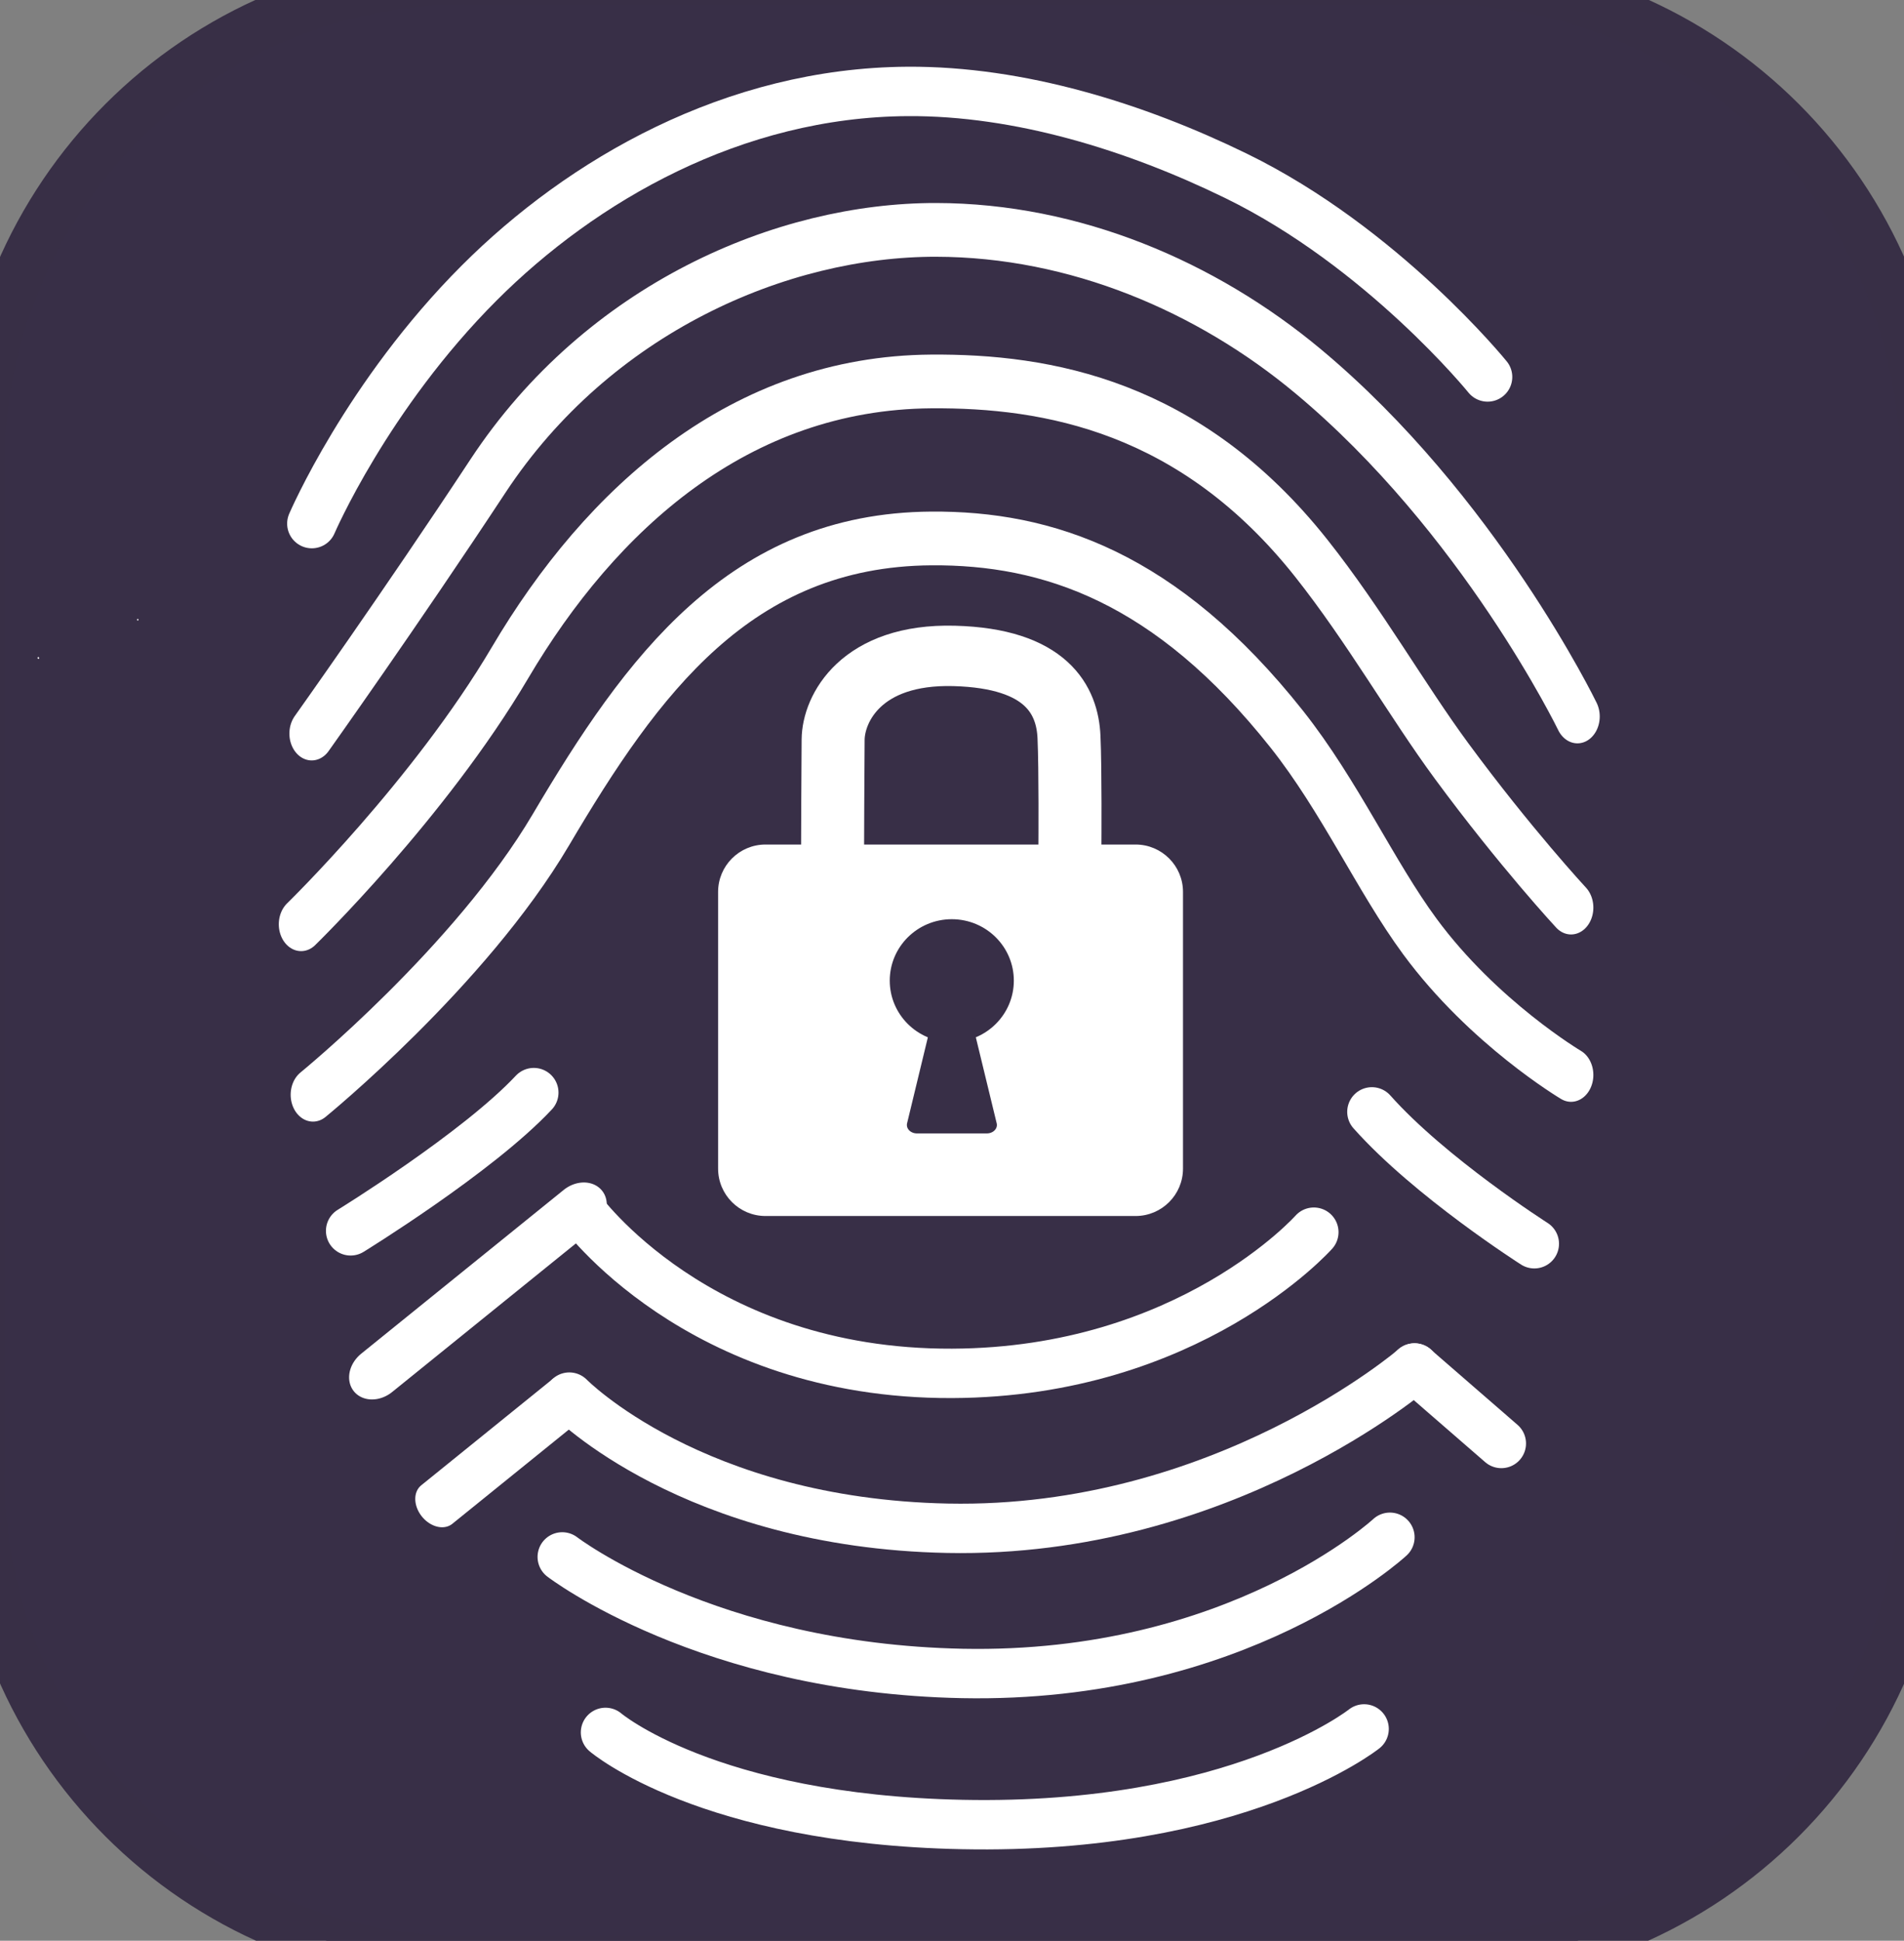 <?xml version="1.0" encoding="UTF-8" standalone="no"?>
<!-- Created with Inkscape (http://www.inkscape.org/) -->

<svg
   width="26.786mm"
   height="27.297mm"
   viewBox="0 0 26.786 27.297"
   version="1.1"
   id="svg1"
   inkscape:version="1.4.2 (f48b429, 2025-09-25)"
   sodipodi:docname="ack.svg"
   xmlns:inkscape="http://www.inkscape.org/namespaces/inkscape"
   xmlns:sodipodi="http://sodipodi.sourceforge.net/DTD/sodipodi-0.dtd"
   xmlns="http://www.w3.org/2000/svg"
   xmlns:svg="http://www.w3.org/2000/svg">
  <rect x="0" y="0" width="26.786" height="27.297" fill="#808080" stroke="none"/>
  <sodipodi:namedview
     id="namedview1"
     pagecolor="#ffffff"
     bordercolor="#000000"
     borderopacity="0.25"
     inkscape:showpageshadow="2"
     inkscape:pageopacity="0.0"
     inkscape:pagecheckerboard="0"
     inkscape:deskcolor="#d1d1d1"
     inkscape:document-units="mm"
     inkscape:zoom="0.99238267"
     inkscape:cx="310.36415"
     inkscape:cy="-14.107461"
     inkscape:window-width="1966"
     inkscape:window-height="1123"
     inkscape:window-x="0"
     inkscape:window-y="44"
     inkscape:window-maximized="0"
     inkscape:current-layer="layer1" />
  <defs
     id="defs1">
    <clipPath
       id="_clip1">
                <rect
   x="0"
   y="0"
   width="5612.5"
   height="5716.67"
   id="rect1" />

            </clipPath>
  </defs>
  <g
     inkscape:label="Layer 1"
     inkscape:groupmode="layer"
     id="layer1"
     transform="translate(-73.385,-206.94)">
    <g
       transform="matrix(0.005,0,0,0.005,86.787,220.595)"
       id="g23"
       style="clip-rule:evenodd;fill-rule:evenodd;stroke-linecap:round;stroke-linejoin:round;stroke-miterlimit:1.5">
        <g
   transform="translate(-2806.25,-2858.33)"
   id="g22">
            <clipPath
   id="clipPath2-2">
                <rect
   x="0"
   y="0"
   width="5612.5"
   height="5716.67"
   id="rect2-4" />

            </clipPath>

            <g
   clip-path="url(#_clip1)"
   id="g21-8">
                <g
   transform="matrix(4.17,0,0,4.262,-4636.08,-1588.27)"
   id="g1-3">
                    <path
   d="m 2440.24,709.772 v 666.238 c 0,177.07 -146.94,320.83 -327.93,320.83 h -655.87 c -181,0 -327.94,-143.76 -327.94,-320.83 V 709.772 c 0,-177.071 146.94,-320.83 327.94,-320.83 h 655.87 c 180.99,0 327.93,143.759 327.93,320.83 z"
   style="fill:#382f47;stroke:#382f46;stroke-width:32.94px"
   id="path1-90" />

                </g>

                <g
   transform="matrix(14.354,0,0,14.354,-19223.8,-10977.7)"
   id="g2-5">
                    <path
   d="m 1461.66,1010.66 c 0,0 23.03,32.33 73,32.14 46.51,-0.18 70.91,-27.67 70.91,-27.67"
   style="fill:none;stroke:#ffffff;stroke-width:9.68px"
   id="path2-2" />

                </g>

                <g
   transform="matrix(14.354,0,0,14.354,-19195.2,-10280.7)"
   id="g3">
                    <path
   d="m 1456.25,1030.21 c 0,0 28.46,21.84 78.42,22.84 53.93,1.07 83.82,-26.69 83.82,-26.69"
   style="fill:none;stroke:#ffffff;stroke-width:9.68px"
   id="path3-2" />

                </g>

                <g
   transform="matrix(14.354,0,0,14.354,-19195.2,-9930.71)"
   id="g4">
                    <path
   d="m 1464.73,1040.22 c 0,0 19.98,17.05 69.94,18.05 53.93,1.08 78.76,-18.73 78.76,-18.73"
   style="fill:none;stroke:#ffffff;stroke-width:9.68px"
   id="path4-7" />

                </g>

                <g
   transform="matrix(14.354,0,0,14.354,-19249.4,-10622.4)"
   id="g5-3">
                    <path
   d="m 1461.41,1022.7 c 0,0 24.17,24.7 74.13,25.7 53.93,1.08 91.57,-31.41 91.57,-31.41"
   style="fill:none;stroke:#ffffff;stroke-width:9.68px"
   id="path5-7" />

                </g>

                <g
   transform="matrix(8.241,0,0,7.898,-9870.17,-4547.92)"
   id="g6-9">
                    <path
   d="m 1497.23,892.935 c 0,0 0.07,-25.034 0.18,-37.552 0.09,-11.09 9.61,-30.685 41.3,-29.816 31.69,0.869 38.67,15.862 39.23,28.867 0.5,11.454 0.32,38.501 0.32,38.501"
   style="fill:none;stroke:#ffffff;stroke-width:21.51px"
   id="path6-0" />

                </g>

                <g
   transform="matrix(14.354,0,0,14.354,-19229.2,-10006.5)"
   id="g7">
                    <path
   d="m 1355.92,834.905 0.02,0.069"
   style="fill:none;stroke:#ffffff;stroke-width:0.29px"
   id="path7-2" />

                </g>

                <g
   transform="matrix(14.354,0,0,14.354,-19229.2,-10006.5)"
   id="g8">
                    <path
   d="m 1375.4,827.442 h 0.02"
   style="fill:none;stroke:#ffffff;stroke-width:0.29px"
   id="path8-3" />

                </g>

                <g
   transform="matrix(9.139,0,0,8.725,-11261.9,-5303.67)"
   id="g9">
                    <path
   d="m 1610.04,910.028 v 89.205 c 0,8.307 -6.43,15.047 -14.36,15.047 h -113.94 c -7.93,0 -14.36,-6.74 -14.36,-15.047 v -89.205 c 0,-8.303 6.43,-15.044 14.36,-15.044 h 113.94 c 7.93,0 14.36,6.741 14.36,15.044 z"
   style="fill:#ffffff;stroke:#ffffff;stroke-width:0.47px"
   id="path9-9" />

                </g>

                <g
   transform="matrix(14.354,0,0,14.354,-19424.8,-10051.5)"
   id="g10">
                    <path
   d="m 1423.16,811.743 c 0,0 10.77,-25.112 32.81,-47.164 20.1,-20.11 49.84,-37.329 83.98,-37.534 21.97,-0.132 44.71,6.961 64.34,16.535 28.75,14.021 49.34,39.425 49.34,39.425"
   style="fill:none;stroke:#ffffff;stroke-width:9.68px"
   id="path10-9" />

                </g>

                <g
   transform="matrix(14.837,0,0,17.871,-20186,-12197.9)"
   id="g11">
                    <path
   d="m 1428.11,805.144 c 0,0 16.84,-19.637 33.42,-40.531 20.95,-26.403 55.76,-38.785 84.98,-38.75 26.34,0.032 51.28,8.939 70.46,22.189 32.54,22.483 51.17,54.403 51.17,54.403"
   style="fill:none;stroke:#ffffff;stroke-width:8.46px"
   id="path11-7" />

                </g>

                <g
   transform="matrix(14.837,0,0,17.865,-20186,-11674.3)"
   id="g12-0">
                    <path
   d="m 1426.1,806.134 c 0,0 24.29,-19.622 39.61,-41.171 17.28,-24.309 43.66,-44.081 79.88,-44.299 22.02,-0.132 49.19,3.848 72.09,27.849 10.09,10.574 18.19,22.435 26.59,31.908 12.09,13.635 22.66,23.088 22.66,23.088"
   style="fill:none;stroke:#ffffff;stroke-width:8.46px"
   id="path12" />

                </g>

                <g
   transform="matrix(14.837,0,0,17.865,-20186,-11203.5)"
   id="g13-3">
                    <path
   d="m 1428.35,806.626 c 0,0 29.8,-20.16 45.11,-41.709 17.28,-24.309 35.91,-45.668 72.13,-45.885 22.02,-0.133 44.54,6.041 67.44,30.042 10.08,10.574 16.83,23.161 25.23,32.634 12.09,13.635 28.67,21.801 28.67,21.801"
   style="fill:none;stroke:#ffffff;stroke-width:8.46px"
   id="path13-9" />

                </g>

                <g
   transform="matrix(4.167,0,0,4.167,-4620.63,-1470.46)"
   id="g14">
                    <path
   d="m 1375.81,1214.35 c 0,0 85.78,-52.78 123.7,-93.33"
   style="fill:none;stroke:#ffffff;stroke-width:33.33px"
   id="path14" />

                </g>

                <g
   transform="matrix(0.98,4.05,-4.05,0.98,7515.5,-3569.38)"
   id="g15-8">
                    <path
   d="m 1392.61,1208.49 c 52.25,-27.84 112.34,-85.67 112.34,-85.67"
   style="fill:none;stroke:#ffffff;stroke-width:33.33px"
   id="path15" />

                </g>

                <g
   transform="matrix(0.98,4.05,-4.05,0.98,7590.5,-2782.44)"
   id="g16">
                    <path
   d="m 1379.62,1194.34 63.35,-45.08"
   style="fill:none;stroke:#ffffff;stroke-width:33.33px"
   id="path16" />

                </g>

                <g
   transform="matrix(30.956,0,0,28.926,-44862.5,-23272.7)"
   id="g17-6">
                    <ellipse
   cx="1539.81"
   cy="904.327"
   rx="4.769"
   ry="5.104"
   style="fill:#382f47;stroke:#382f47;stroke-width:1.74px"
   id="ellipse16" />

                </g>

                <g
   transform="matrix(34.693,0,0,29.076,-50071.3,-23570.8)"
   id="g18">
                    <path
   d="m 1524.09,909.912 2.84,13.969 h -5.67 z"
   style="fill:#382f47;stroke:#382f47;stroke-width:1.63px"
   id="path17-5" />

                </g>

                <g
   transform="matrix(4.646,-0.388,-0.388,4.48,-4899.92,-1238.88)"
   id="g19-7">
                    <path
   d="m 1532.47,1196.85 -114.91,92.91"
   style="fill:none;stroke:#ffffff;stroke-width:33.26px"
   id="path18-6" />

                </g>

                <g
   transform="matrix(3.587,0.469,0.469,3.788,-4335,-1190.68)"
   id="g20">
                    <path
   d="m 1532.47,1196.85 -114.91,92.91"
   style="fill:none;stroke:#ffffff;stroke-width:33.41px"
   id="path19" />

                </g>

            </g>

        </g>

    </g>
  </g>
</svg>
